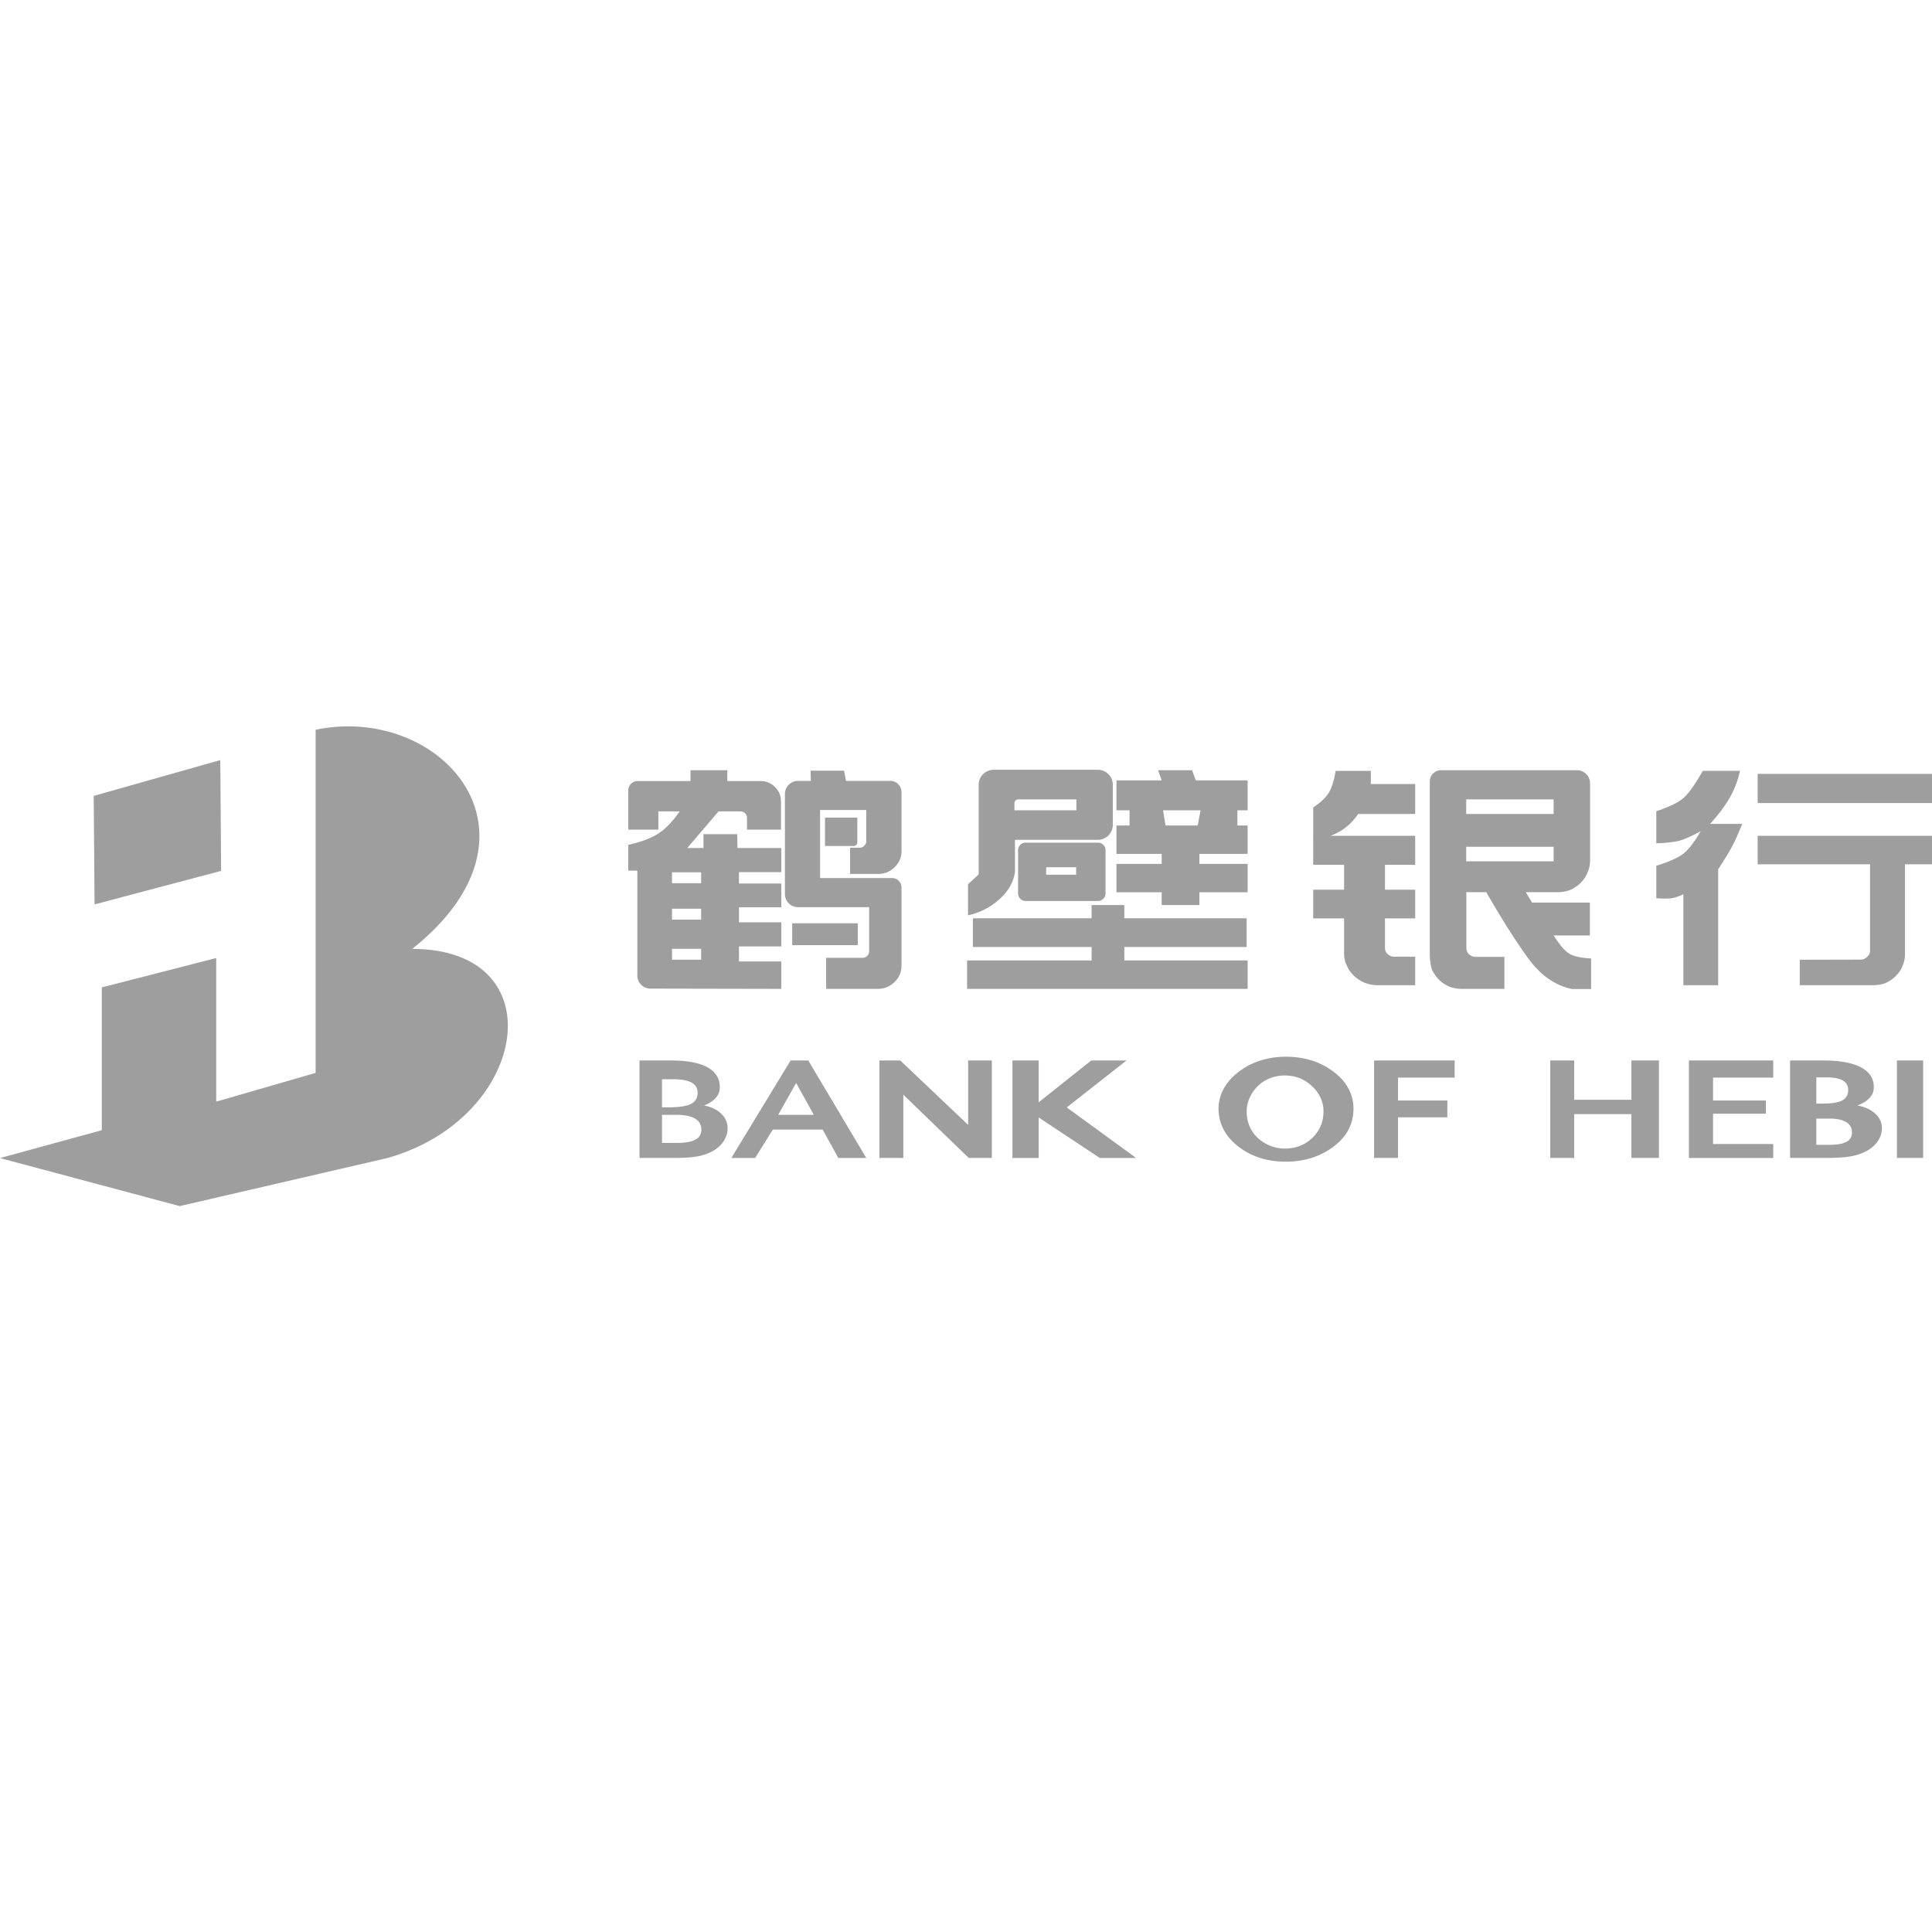 <?xml version="1.0" standalone="no"?><!DOCTYPE svg PUBLIC "-//W3C//DTD SVG 1.1//EN" "http://www.w3.org/Graphics/SVG/1.1/DTD/svg11.dtd"><svg class="icon" width="128px" height="128.00px" viewBox="0 0 1024 1024" version="1.1" xmlns="http://www.w3.org/2000/svg"><path fill="#9e9e9e" d="M49.66 421.846l67.091-18.968 0.448 58.712-67.071 17.765-0.467-57.51z m4.298 101.506l60.642-15.578v76.123l52.683-15.23V386.788c66.435-13.815 127.976 55.03 51.174 116.166 76.475 0 61.873 89.9-13.229 110.849L95.236 639.262 0 613.802l53.958-14.763v-75.687zM350.878 586.914h3.412c5.583 0 9.55-0.595 11.884-1.785 2.383-1.203 3.575-3.172 3.575-5.933 0-2.436-1.078-4.249-3.232-5.424-2.139-1.176-5.436-1.756-9.86-1.756h-5.78v14.898z m0 18.87h7.677c4.527 0 7.855-0.575 9.985-1.713 2.145-1.139 3.195-2.901 3.195-5.289 0-2.595-1.094-4.541-3.328-5.888-2.249-1.334-5.503-2.007-9.852-2.007h-7.677v14.898z m4.987-43.7c8.384 0 14.767 1.218 19.131 3.628 4.348 2.41 6.521 5.914 6.521 10.526 0 2.133-0.707 4.017-2.139 5.651-1.414 1.62-3.467 2.978-6.193 4.044 3.83 0.734 6.866 2.189 9.091 4.35 2.243 2.146 3.364 4.722 3.364 7.7 0 2.41-0.673 4.667-2.035 6.786-1.398 2.12-3.278 3.878-5.693 5.263-2.38 1.344-5.072 2.272-8.074 2.84-3.019 0.581-7.262 0.858-12.73 0.858h-18.149v-51.647h16.906z m75.463 28.803l-9.356-16.885-9.515 16.885h18.87z m-21.712 7.802l-9.349 15.041h-12.64l31.414-51.647h9.355l30.742 51.647h-14.831l-8.284-15.04h-26.407z m69.162 15.041H466.09v-51.647h11.075l35.977 34.122v-34.122h12.54v51.647h-12.23l-34.674-33.528v33.528z m71.735-29.476l27.856-22.17h18.686l-31.642 24.866 36.747 26.78h-19.252l-32.395-21.464v-8.012z m-13.905 29.476h13.905v-51.647h-13.905v51.647z m124.151-24.61c0 2.682 0.483 5.24 1.462 7.631a17.625 17.625 0 0 0 4.248 6.207 20.882 20.882 0 0 0 6.7 4.286 20.546 20.546 0 0 0 7.765 1.52c5.834 0 10.726-1.894 14.652-5.681 3.938-3.788 5.895-8.488 5.895-14.101 0-2.378-0.47-4.673-1.412-6.815-0.941-2.17-2.328-4.161-4.136-5.972-2.143-2.102-4.434-3.65-6.886-4.66-2.44-0.994-5.153-1.506-8.113-1.506-2.662 0-5.214 0.47-7.604 1.383a19.198 19.198 0 0 0-6.403 3.995 19.63 19.63 0 0 0-4.533 6.345c-1.09 2.405-1.635 4.866-1.635 7.368z m-14.898-1.536c0-3.744 0.937-7.302 2.794-10.659 1.858-3.357 4.575-6.384 8.183-9.081a37.616 37.616 0 0 1 11.315-5.782c4.145-1.305 8.628-1.965 13.387-1.965 4.898 0 9.457 0.66 13.633 1.965a37.78 37.78 0 0 1 11.484 5.868c3.561 2.668 6.233 5.652 8.029 8.966 1.78 3.3 2.686 6.872 2.686 10.688 0 3.787-0.767 7.288-2.318 10.487-1.52 3.185-3.838 6.068-6.908 8.608a38.036 38.036 0 0 1-12.144 6.757c-4.483 1.52-9.334 2.28-14.539 2.28-5.28 0-10.117-0.774-14.554-2.309-4.452-1.55-8.428-3.83-11.944-6.872-2.993-2.525-5.266-5.394-6.785-8.622-1.536-3.213-2.319-6.656-2.319-10.329z m82.437 26.146v-51.647h42.708v9.052h-30.027v12.16h26.144v8.908H740.98v21.527h-12.681z m106.048 0H821.66v-51.647h12.686v20.824h30.33v-20.824h14.59v51.647h-14.59v-23.21h-30.33v23.21z m105.506 0h-44.695v-51.647h44.695v9.052h-31.903v12.16h28.016v6.995H907.95v16.043h31.903v7.397z m22.843-28.803h3.068c4.98 0 8.53-0.555 10.633-1.665 2.132-1.124 3.184-2.96 3.184-5.538 0-2.274-0.964-3.966-2.877-5.063-1.928-1.097-4.864-1.639-8.837-1.639h-5.17v13.905z m0 21.85h6.96c4.082 0 7.093-0.536 9.02-1.599 1.941-1.062 2.891-2.708 2.891-4.936 0-2.422-0.99-4.238-3.01-5.495-2.022-1.246-4.98-1.874-8.901-1.874h-6.96v13.905z m3.714-44.694c8.756 0 15.39 1.22 19.956 3.63 4.53 2.409 6.796 5.913 6.796 10.525 0 2.133-0.755 4.017-2.23 5.651-1.492 1.62-3.63 2.978-6.472 4.044 3.992 0.734 7.174 2.189 9.493 4.35 2.32 2.146 3.506 4.722 3.506 7.7 0 2.41-0.72 4.667-2.14 6.786-1.438 2.12-3.398 3.878-5.932 5.263-2.481 1.344-5.286 2.272-8.414 2.84-3.129 0.581-7.551 0.858-13.268 0.858H948.79v-51.647h17.62z m38.994 51.647h13.905v-51.647h-13.905v51.647z"  /><path fill="#9e9e9e" d="M454.649 500.949h-34.757V489.36h34.757v11.589z m-6.24-87.072h23.452a5.96 5.96 0 0 1 5.96 5.96v31.345c0 3.249-1.223 6.065-3.666 8.45-2.444 2.386-5.33 3.58-8.657 3.58H450.56v-13.913h4.991c1.04 0 1.898-0.355 2.574-1.066 0.676-0.71 1.014-1.523 1.014-2.436v-16.485h-24.489v36.079h38.203a4.966 4.966 0 0 1 4.966 4.966v41.434c0 3.452-1.248 6.37-3.743 8.756-2.496 2.385-5.46 3.578-8.891 3.578h-27.329v-16.453h19.218c0.936 0 1.767-0.33 2.495-0.99 0.728-0.66 1.092-1.497 1.092-2.512v-23.344h-37.68a6.952 6.952 0 0 1-6.952-6.953V420.83a6.952 6.952 0 0 1 6.953-6.953h6.805l-0.156-5.397h17.73l1.047 5.397z m4 34.526H437.27v-15.052h17.125v13.066c0 1.097-0.89 1.986-1.987 1.986z m-114.603 68.629v-55.564H333v-13.679c6.815-1.517 12.129-3.518 15.943-6 3.814-2.484 7.58-6.395 11.299-11.735h-11.3v9.673H333v-20.793a4.966 4.966 0 0 1 4.966-4.966h28.008v-5.724h19.503v5.724h17.633c2.992 0 5.546 1.058 7.661 3.172 2.116 2.115 3.173 4.668 3.173 7.659v14.928h-18.028v-6.114c0-1.032-0.335-1.883-1.006-2.553-0.67-0.67-1.522-1.006-2.554-1.006h-11.528l-9.691 11.364-6.87 8.056h8.594v-7.346h17.874l0.154 7.346h23.21v12.762h-22.436v6.04H414.1v12.607h-22.436v7.97H414.1v12.762h-22.436v7.971H414.1v14.539l-69.355-0.14a6.952 6.952 0 0 1-6.938-6.953z m33.813-14.152H356.17v5.794h15.448v-5.794z m0-21.245H356.17v5.794h15.448v-5.794z m-15.448-19.313v5.794h15.448v-5.794H356.17z m277.6-48.713h27.488v15.88h-69.514v-15.88h23.971l-1.93-5.365h18.054l1.93 5.365z m22.067 23.92h5.42v15.044h-25.556v5.32h25.557v15.044h-25.557v6.767h-19.986v-6.767h-23.97v-15.043h23.97v-5.321h-23.97v-15.044h6.937v-8.04h17.75l1.297 8.04h17.073l1.505-8.04h19.53v8.04z m-59.924 71.533h65.345v15.063H512.577v-15.063h66.003v-7.138h-62.931v-15.217h62.93v-7.003h17.335v7.003h64.818v15.217h-64.818v7.138z m-82.84-23.938V468.69l5.649-5.242v-47.501a7.946 7.946 0 0 1 7.946-7.946h55.2a7.946 7.946 0 0 1 7.945 7.946v21.235a7.946 7.946 0 0 1-7.945 7.945h-43.913v17.1c-0.795 5.44-3.595 10.286-8.4 14.54-4.804 4.252-10.298 7.038-16.482 8.358z m30.509-38.497h38.397a3.973 3.973 0 0 1 3.972 3.973v22.956a3.973 3.973 0 0 1-3.972 3.973h-38.397a3.973 3.973 0 0 1-3.973-3.973V450.6a3.973 3.973 0 0 1 3.973-3.973z m-5.904-17.138h32.826v-5.795h-30.84c-1.097 0-1.986 0.89-1.986 1.987v3.808z m226.086-21.245h72.05a6.952 6.952 0 0 1 6.952 6.952v40.762c0 2.132-0.35 4.07-1.05 5.813l-0.321 0.735c-0.813 2.03-2.032 3.857-3.657 5.481-1.32 1.32-3.097 2.538-5.332 3.655-2.234 0.812-4.367 1.218-6.398 1.218h-48.807v29.587c0 1.218 0.458 2.335 1.372 3.35 1.117 0.914 2.234 1.37 3.351 1.37h15.44v16.958h-22.65c-2.335 0-4.519-0.406-6.55-1.218-2.031-0.812-3.86-2.03-5.485-3.655-1.32-1.32-2.539-3.045-3.656-5.177-0.812-2.131-1.218-6.245-1.218-8.478v-91.394a5.96 5.96 0 0 1 5.959-5.96z m-51.371 78.527h-16.378v-15.21h16.378v-13.19h-16.378v-15.363h54.066v15.363h-16.018v13.19h16.018v15.21h-16.018v15.516c0 1.434 0.471 2.56 1.414 3.38 1.047 0.922 2.198 1.383 3.454 1.383h11.15v15.143h-19.63c-2.407 0-4.71-0.41-6.909-1.229-1.151-0.41-2.172-0.921-3.062-1.536a31.44 31.44 0 0 1-2.748-2.15c-1.436-1.318-2.564-2.785-3.384-4.403l-0.385-0.821c-1.047-2.049-1.57-4.25-1.57-6.606V486.77z m130.269 9.046h-19.198c3.08 4.844 5.776 8.016 8.086 9.513 2.311 1.498 6.235 2.392 11.773 2.684v16.192h-10.143c-8.896-1.86-16.609-7.258-23.139-16.192-6.53-8.935-13.96-20.653-22.29-35.154h20.935l3.362 5.538h30.614v17.419z m-92.581-64.397h-30.203c-2.272 3.318-4.948 6.044-8.029 8.179-3.08 2.135-8.352 4.364-15.813 6.688v-18.333c3.904-2.595 6.644-5.177 8.22-7.748 1.576-2.571 2.796-6.448 3.66-11.63h18.656V415.564h23.509v15.855z m73.375-7.726h-46.342v7.726h46.342v-7.726z m0 25.108h-46.342v7.725h46.342v-7.725z m54.412 27.274V458.88c6.814-2.13 11.6-4.27 14.357-6.419 2.758-2.148 5.825-6.126 9.2-11.934-4.738 2.606-8.467 4.281-11.186 5.025-2.72 0.743-6.843 1.215-12.37 1.416V429.96c6.829-2.258 11.614-4.576 14.356-6.954 2.742-2.378 6.178-7.191 10.307-14.439h19.683c-1.152 5.252-2.996 10.065-5.532 14.439-2.535 4.374-5.975 8.931-10.318 13.671h17.045c-2 5.019-3.78 8.998-5.338 11.939-1.559 2.94-4.027 6.973-7.404 12.098v61.48h-18.443v-48.229c-2.354 1.147-4.418 1.85-6.193 2.111-1.774 0.261-4.496 0.261-8.164 0z m53.72-33.068h92.685v15.083h-14.583v47.511c0 2.313-0.46 4.475-1.38 6.486-0.41 1.106-0.921 2.061-1.535 2.866-0.614 0.804-1.33 1.659-2.148 2.564-1.431 1.407-3.272 2.614-5.522 3.62-1.841 0.704-4.04 1.055-6.597 1.055h-38.605V508.69l32.342-0.07c1.33 0 2.455-0.503 3.375-1.508 1.023-0.805 1.534-1.911 1.534-3.319v-45.701H931.59v-15.083z m92.685-32.833v15.45H931.59v-15.45h92.684z m-469.788 49.472v3.973h15.891v-3.973h-15.891z"  /></svg>